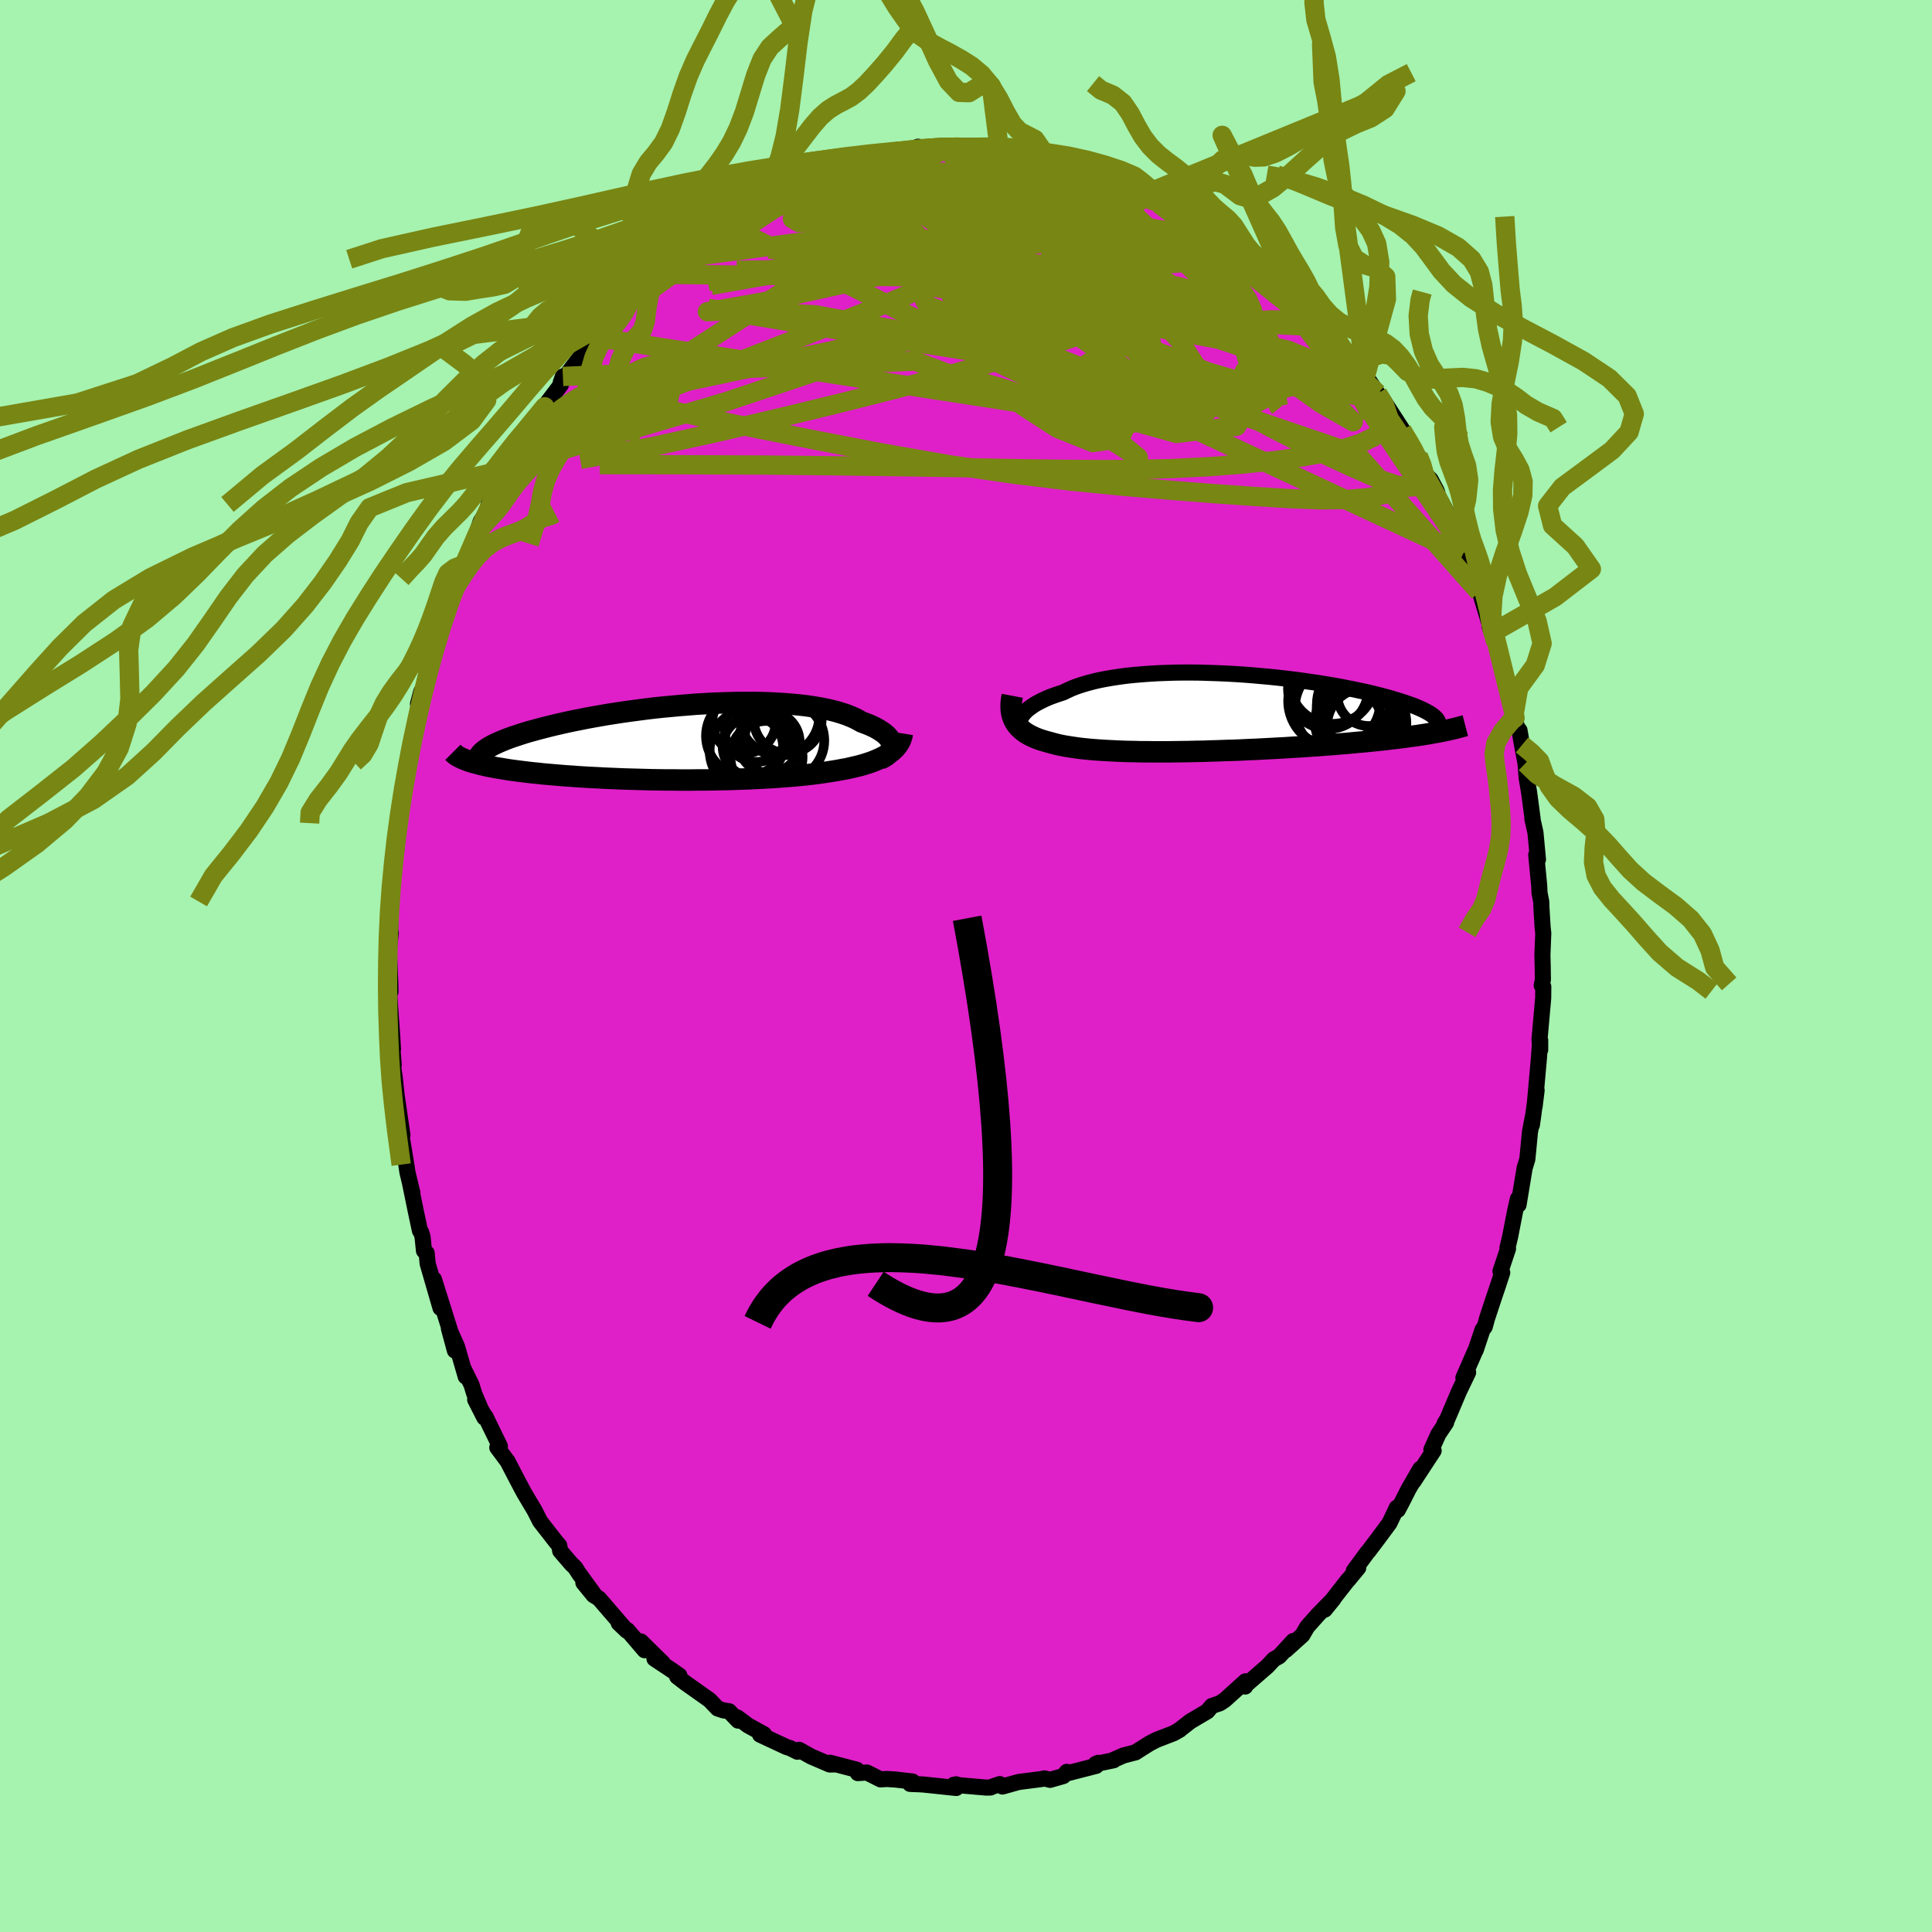 <svg xmlns="http://www.w3.org/2000/svg" width="500" height="500" viewBox="-100 -100 200 200"><defs><clipPath id="c"><path d="m21.75.33-.03-.17-.05-.17-.08-.17-.1-.17-.13-.17-.16-.17-.19-.17-.21-.16-.24-.16-.26-.16-.29-.16-.31-.15-.34-.15-.36-.14-.38-.14-.35-.2-.39-.2-.42-.18-.45-.18-.49-.16-.53-.16-.56-.14-.59-.13-.62-.12-.66-.11-.68-.1-.7-.08-.73-.07-.76-.06-.77-.05-.79-.04-.81-.03-.83-.01H5.81l-.86.02-.86.03-.87.03-.88.05-.87.05-.87.07-.87.07-.86.08-.86.08-.85.09-.84.1-.83.11-.82.11-.8.11-.78.12-.77.12-.75.13-.74.13-.71.13-.69.14-.67.13-.65.14-.63.14-.6.14-.58.14-.55.14-.54.14-.51.14-.48.13-.47.14-.44.14-.42.14-.4.13-.38.14-.35.13-.34.14-.31.13-.29.13-.27.13-.25.13-.23.13-.2.13-.19.13-.16.12-1.68 1.03.24.08.25.08.27.07.29.08.3.08.32.07.33.08.35.07.36.07.38.07.4.06.41.07.43.07.44.06.46.06.48.06.49.06.51.06.53.05.54.06.56.05.58.05.6.05.6.05.63.04.64.05.65.04.67.04.67.03.69.04.71.03.71.03.72.03.73.02.74.02.74.02.75.02.76.01.76.01h.76l.76.01h.77l.76-.01h.76l.76-.01.76-.02.75-.01.74-.02.74-.03.72-.02.72-.04.71-.03.7-.04.69-.04.67-.05.66-.05.64-.05.63-.06.61-.06.6-.07.57-.07.56-.08.54-.08.52-.08.48-.08.48-.09.46-.08.44-.1.43-.1.42-.1.4-.11.39-.12.37-.12.35-.13.34-.14.32-.14.3-.15.28-.15.26-.17"/></clipPath><clipPath id="b"><path d="m-20.26.44.12-.18.14-.19.16-.18.19-.19.22-.18.25-.18.26-.18.3-.18.32-.17.34-.17.37-.17.39-.16.41-.15.44-.15.46-.15.43-.21.46-.21.49-.19.54-.18.57-.17.6-.16.64-.15.67-.13.7-.12.73-.11.75-.1.78-.08.8-.07.83-.06.84-.05.85-.03.87-.03.89-.01h.89l.9.01.9.03.91.03.91.04.9.05.91.06.89.07.89.08.88.08.87.09.86.1.84.1.82.11.81.12.78.11.77.13.75.12.72.13.7.14.67.13.65.14.63.13.6.14.57.14.55.14.52.14.49.14.47.14.44.14.42.13.39.14.37.13.35.13.32.14.3.13.27.13.25.13.23.13.2.12.18.13.16.12.13.12.12.12.09.12.06.11-.48 1.24-.41.08-.43.07-.45.07-.46.07-.48.06-.49.07-.5.07-.52.06-.53.06-.55.07-.56.06-.57.06-.59.06-.6.06-.61.05-.62.06-.65.06-.65.05-.67.06-.68.05-.7.05-.7.05-.72.05-.73.05-.73.04-.75.05-.75.04-.75.04-.76.04-.77.04-.77.03-.77.04-.77.03-.77.02-.77.03-.76.02-.77.03-.75.01-.76.02-.74.01-.74.01-.73.01H-6.5L-7.2 4h-.68l-.67-.02-.66-.01-.64-.02-.62-.03-.61-.03-.59-.03-.58-.04-.55-.04-.54-.05-.51-.05-.5-.06-.48-.07-.46-.07-.44-.07-.41-.08-.4-.09-.38-.1-.36-.1-.34-.09-.34-.1-.32-.1-.3-.11-.29-.12-.28-.13-.26-.13-.24-.14-.23-.15-.21-.16-.19-.17-.18-.17-.16-.19-.15-.19-.12-.21"/></clipPath><filter id="a"><feTurbulence baseFrequency=".05" numOctaves="3" result="noise" type="noise"/><feDisplacementMap in="SourceGraphic" in2="noise" scale="2"/></filter></defs><rect width="100%" height="100%" x="-100" y="-100" fill="#A6F2AF"/><path fill="#DF20C8" stroke="#000" stroke-linejoin="round" stroke-width="1.667" d="m59.7.08.02 1.32-.12.61.16.13-.01 1.18-.38 4.28.07 1.07v-.98l-.13 1.84-.45 5.03.21-1.69-.49 3.59.18-1.26-.38 1.98-.13 1.38-.14 1.44-.28.91-.63 3.81-.1.04.03-.66-.27 1.19-.53 2.72-.28 1.19.06.07-.78 2.33.18.14-.43 1.32-.48 1.42-.66 2-.24.87-.23.3-.7 2.1.07-.2-1.35 3.08.49-.56-.95 1.98-1.21 2.86-.28.46.16-.1-.8 1.19-.72 1.6.23.11-2.09 3.19.71-1.31-1.21 2.09-.71 1.4-.41.77-.1-.24-.76 1.6-1.14 1.54-1.04 1.38-.11.11-1.41 1.92.47-.33-1.04 1.26-.04.02-2.39 3.06.9-1.11-1.58 1.61-1.13 1.27-.51.87-1.71 1.54.76-.93-1.45 1.58-.55.31-.69.74-.42.36L29 74.4l-.1.19.03-.54-2.14 1.93-.51.34-.83.28-.46.55-1.76 1.04-1.09.85-.02.03-.62.35-1.78.69-.7.36-1.35.85-.11.08-1.27.33-1.09.48.09.01-1.88.39.27-.12-.2.31-3.03.78-.01-.16-.37.44-1.37.39-.57-.15-.34.07-2.34.3-1.68.47-.27-.25-.83.28-.12.07-.46.01-3.36-.29.12.14.13-.19.01.38-3.42-.36-.35-.02-1-.04.24-.25-1.73-.2-.93-.06-.65.04-1.41-.71-.94.06-.11-.35-2.77-.72.6.17-.63.01-1.91-.82-1.26-.7-.17.2-.76-.38-.37-.11-2.74-1.28.4-.05-1.64-.9-1.11-.83.08.33-.93-.97-.59-.09-.6-.2-.83-.87-2.53-1.79-.83-.64.23-.11-.83-.58-1.75-1.16.85.43-2.26-2.22.39.91-1.78-2.08-.18-.08-.72-.65.84.8-2.88-3.34-.57-.35-1.05-1.29 1.11 1.2-1.59-2.19-.37-.58-.38-.36-1.17-1.36-.1-.56-.32-.37-1.66-2.13-.55-1.09-1.1-1.85-.38-.71-.4-.76-.93-1.79-1.07-1.44.27-.13-1.5-3.08.14.3-1.2-2.05.95 1.86-1.05-2.48-.28-.92-.81-1.64.21.79-.91-3.13-.83-1.85.62 2.29-.21-1.15-1.96-6.23.68 2.97-1.33-4.59-.1-1.09-.28-.24-.15-1.45-.14-.46-.13-.18-.41-1.92-.62-3.02.25 1.04-.51-2.13-.12-.8-.6-3.64.03-.56.17 1.15-.64-4.39.08.64-.24-2.23-.32-2.16.22.9-.18-2.26.1.6-.08-1.38-.37-5.12.19.56-.02-.94-.11-2.54-.1-.21.26-2.41-.08.22.07-2.5.04-.97.04-.91.24-2.4.29-2.26-.1.74.16-1.31.06-.89-.08-.69.41-2.84.45-2.39-.08.28.21-.78.36-1.81-.15.05.68-3.11.64-3.41-.34 1.28.25.15.52-2.82.66-2.46.49-1.14.05-.2-.17.54 1.19-3.82.3-1.08.76-1.98-.2.7.55-1.75.27-.54 1.52-3.48-.39 1.06.69-2.07.83-1.27.15-.46.47-.81-.64.78 2.08-4-.07.35.2-.58.83-1.41.68-1.42 1.01-1.75 1.09-1.3-.23.22 1.9-2.5.21-.86-.22.62 2.28-2.98-.23.31.17-.18.46-.93.9-.89 1.45-1.71.38-.4 1.76-1.78-.53.71.82-1.27-.19.41 1.13-1.31 1.31-1.18.06.03 1.8-1.58 1.14-.72-.14-.22 1.51-.91.6-.64h.3l1.52-1.34.97-.46.94-.3.62-.62 1.21-.78.83-.45.6-.04 1.05-.87.99-.4.75-.38.38.14 2.24-1.11-.13.24 1.72-.82.93-.4-.1.1 1.13-.24.82.01.66-.21 1.05-.57.06.19 2.59-.53.56-.08.62-.24.95.18.65-.06 1.19-.23 2.42.05-.68.15.86.04 2.4-.12.59.01.62-.04.31.1.97.08.56.15 1.02.27 1.14-.02 1.7.75 1-.12 1.87.47-.63-.07h.26l2.39.82.51.53 1.83.27-1.1-.41 1.01.45 2.22 1.25.22.08.55.37 1.77 1.02.88.21.77.45.33.17.4.14 2.25 1.88 1.66.81-1.66-.8.88.6 1.57.9 1.59 1.16.17.52-.06-.05 1.97 1.73.15.17.85.44 1.17 1.17-.4-.17 1.75 1.73.83.83.7.8-.16-.19 1.7 2.39 1.21 1.52.02-.15 1.16 1.47.05.03.21.35.98 1.46.55.65 2.14 3.3-.17-.16-.28-.38 1.49 2.32.47.74.55 1.09.26.87.48.48.63 1.19.16.55 1.39 2.58.05.29.81 2.06.13.28.01.08.16.71 1.26 2.84.42 1.08-.23-1.03 1.58 5.25-.26-.63.65 1.6.65 2.11-.23-.52.39 1.34.59 1.64.58 3.25-.09-.42.27 1.36.28.36.26 1.51.25 1.33.11.56.12 1.53.26 1.53.35 2.65-.02.04.32 1.43.26 2.78-.18-.47.31 3.2.03.72.18.93.02.64.12 1.99.07.63-.09 2.23.03 1.24.02 1.32" filter="url(#a)"/><path fill="#fff" d="m-20.26.44.12-.18.14-.19.16-.18.19-.19.22-.18.25-.18.26-.18.3-.18.32-.17.34-.17.37-.17.39-.16.41-.15.44-.15.46-.15.43-.21.46-.21.49-.19.54-.18.57-.17.6-.16.64-.15.67-.13.7-.12.73-.11.75-.1.78-.08.8-.07.83-.06.84-.05.85-.03.87-.03.89-.01h.89l.9.01.9.03.91.03.91.04.9.05.91.06.89.07.89.08.88.08.87.09.86.1.84.1.82.11.81.12.78.11.77.13.75.12.72.13.7.14.67.13.65.14.63.13.6.14.57.14.55.14.52.14.49.14.47.14.44.14.42.13.39.14.37.13.35.13.32.14.3.13.27.13.25.13.23.13.2.12.18.13.16.12.13.12.12.12.09.12.06.11-.48 1.24-.41.08-.43.07-.45.07-.46.07-.48.06-.49.07-.5.07-.52.06-.53.06-.55.07-.56.06-.57.06-.59.06-.6.06-.61.05-.62.06-.65.06-.65.05-.67.06-.68.05-.7.05-.7.05-.72.05-.73.05-.73.04-.75.05-.75.04-.75.04-.76.04-.77.04-.77.03-.77.04-.77.03-.77.02-.77.03-.76.02-.77.03-.75.01-.76.02-.74.01-.74.01-.73.01H-6.5L-7.2 4h-.68l-.67-.02-.66-.01-.64-.02-.62-.03-.61-.03-.59-.03-.58-.04-.55-.04-.54-.05-.51-.05-.5-.06-.48-.07-.46-.07-.44-.07-.41-.08-.4-.09-.38-.1-.36-.1-.34-.09-.34-.1-.32-.1-.3-.11-.29-.12-.28-.13-.26-.13-.24-.14-.23-.15-.21-.16-.19-.17-.18-.17-.16-.19-.15-.19-.12-.21" filter="url(#a)" transform="translate(25.95 -26.18)"/><path fill="#fff" d="m21.75.33-.03-.17-.05-.17-.08-.17-.1-.17-.13-.17-.16-.17-.19-.17-.21-.16-.24-.16-.26-.16-.29-.16-.31-.15-.34-.15-.36-.14-.38-.14-.35-.2-.39-.2-.42-.18-.45-.18-.49-.16-.53-.16-.56-.14-.59-.13-.62-.12-.66-.11-.68-.1-.7-.08-.73-.07-.76-.06-.77-.05-.79-.04-.81-.03-.83-.01H5.81l-.86.02-.86.03-.87.03-.88.05-.87.05-.87.07-.87.07-.86.08-.86.08-.85.09-.84.1-.83.11-.82.11-.8.11-.78.12-.77.12-.75.13-.74.13-.71.13-.69.14-.67.13-.65.14-.63.14-.6.14-.58.14-.55.14-.54.14-.51.14-.48.13-.47.14-.44.14-.42.14-.4.13-.38.14-.35.13-.34.14-.31.13-.29.13-.27.13-.25.13-.23.13-.2.13-.19.13-.16.12-1.68 1.03.24.08.25.08.27.07.29.08.3.08.32.07.33.08.35.07.36.07.38.07.4.06.41.07.43.07.44.06.46.06.48.06.49.06.51.06.53.05.54.06.56.05.58.05.6.05.6.05.63.04.64.05.65.04.67.04.67.03.69.04.71.03.71.03.72.03.73.02.74.02.74.02.75.02.76.01.76.01h.76l.76.01h.77l.76-.01h.76l.76-.01.76-.02.75-.01.74-.02.74-.03.72-.02.72-.04.71-.03.7-.04.69-.04.67-.05.66-.05.64-.05.63-.06.61-.06.6-.07.57-.07.56-.08.54-.08.52-.08.48-.08.48-.09.46-.08.44-.1.43-.1.42-.1.4-.11.39-.12.37-.12.35-.13.34-.14.32-.14.3-.15.28-.15.26-.17" filter="url(#a)" transform="translate(-29.42 -23.18)"/><g fill="none" stroke="#000" transform="translate(25.95 -26.18)"><path stroke-linejoin="round" stroke-width="1.667" d="m-20.03 2.07-.13-.13-.11-.14-.08-.15-.06-.16-.04-.16-.01-.17.01-.18.04-.18.06-.18.09-.18.12-.18.14-.19.16-.18.19-.19.22-.18.25-.18.26-.18.3-.18.32-.17.34-.17.37-.17.39-.16.41-.15.44-.15.46-.15.43-.21.46-.21.49-.19.54-.18.57-.17.6-.16.64-.15.67-.13.7-.12.73-.11.75-.1.78-.08.8-.07.83-.06.84-.05.85-.03.87-.03.89-.01h.89l.9.01.9.03.91.03.91.04.9.05.91.06.89.07.89.08.88.08.87.09.86.1.84.1.82.11.81.12.78.11.77.13.75.12.72.13.7.14.67.13.65.14.63.13.6.14.57.14.55.14.52.14.49.14.47.14.44.14.42.13.39.14.37.13.35.13.32.14.3.13.27.13.25.13.23.13.2.12.18.13.16.12.13.12.12.12.09.12.06.11.05.12.03.11.01.11-.02.11-.03.11-.05.1-.07.11-.09.1-.11.1-.12.09" filter="url(#a)"/><path stroke-linejoin="round" stroke-width="2.222" d="m-21.16-1.79-.06.32-.04.31-.02.3v.29l.02.27.04.26.05.25.08.23.09.23.11.21.12.21.15.19.16.19.18.17.19.17.21.16.23.15.24.14.26.13.28.13.29.12.3.11.32.1.34.1.34.09.36.1.38.1.4.09.41.08.44.07.46.07.48.07.5.06.51.05.54.05.55.04.58.04.59.03.61.03.62.03.64.02.66.01.67.02h.68l.7.01h1.42l.73-.01.74-.01.74-.01.76-.02.75-.01.77-.03.76-.02.77-.03.77-.02.77-.03.77-.04.77-.03.77-.04.76-.04.75-.04.75-.04.75-.05.73-.04.73-.05.72-.05.7-.05.7-.05.68-.05.67-.06.65-.05.65-.06.62-.06.61-.05.6-.06.59-.06.57-.06.56-.06.55-.07.53-.06.52-.06.5-.07.49-.07.48-.06.46-.07.45-.07.43-.07.41-.08.4-.07.39-.07.37-.08.36-.07.34-.08.32-.07.31-.08.3-.08.28-.08.27-.07" filter="url(#a)"/><circle cx="13.63" cy=".942" r="3.472" clip-path="url(#b)" filter="url(#a)"/><circle cx="15.335" cy="1.042" r="4.304" clip-path="url(#b)" filter="url(#a)"/><circle cx="15.335" cy="1.327" r="3.91" clip-path="url(#b)" filter="url(#a)"/><circle cx="11.54" cy="-2.518" r="4.158" clip-path="url(#b)" filter="url(#a)"/><circle cx="12.985" cy="-.508" r="4.89" clip-path="url(#b)" filter="url(#a)"/><circle cx="12.18" cy="-1.253" r="4.778" clip-path="url(#b)" filter="url(#a)"/><circle cx="14.745" cy="-.933" r="4.37" clip-path="url(#b)" filter="url(#a)"/><circle cx="11.97" cy="-3.298" r="4.416" clip-path="url(#b)" filter="url(#a)"/><circle cx="14.24" cy="-.458" r="3.888" clip-path="url(#b)" filter="url(#a)"/><circle cx="15.73" cy="-1.908" r="3.244" clip-path="url(#b)" filter="url(#a)"/></g><g fill="none" stroke="#000" transform="translate(-29.42 -23.18)"><path stroke-linejoin="round" stroke-width="2.222" d="m20.51 1.76.24-.11.22-.12.19-.13.16-.13.14-.15.11-.15.09-.15.05-.16.03-.17.01-.16-.03-.17-.05-.17-.08-.17-.1-.17-.13-.17-.16-.17-.19-.17-.21-.16-.24-.16-.26-.16-.29-.16-.31-.15-.34-.15-.36-.14-.38-.14-.35-.2-.39-.2-.42-.18-.45-.18-.49-.16-.53-.16-.56-.14-.59-.13-.62-.12-.66-.11-.68-.1-.7-.08-.73-.07-.76-.06-.77-.05-.79-.04-.81-.03-.83-.01H5.81l-.86.02-.86.03-.87.03-.88.05-.87.05-.87.07-.87.07-.86.08-.86.08-.85.09-.84.1-.83.11-.82.11-.8.11-.78.12-.77.12-.75.13-.74.13-.71.13-.69.14-.67.13-.65.14-.63.14-.6.14-.58.14-.55.14-.54.14-.51.14-.48.13-.47.14-.44.14-.42.14-.4.13-.38.14-.35.13-.34.14-.31.13-.29.13-.27.13-.25.13-.23.13-.2.13-.19.13-.16.12-.14.12-.13.13-.1.12-.08.12-.07.11-.04.12-.03.11-.01.12.01.11.02.11" filter="url(#a)"/><path stroke-linejoin="round" stroke-width="2.222" d="m22.83-.9-.04.25-.08.25-.09.24-.12.23-.14.21-.16.21-.18.2-.2.19-.23.18-.24.17-.26.17-.28.15-.3.15-.32.14-.34.14-.35.13-.37.12-.39.12-.4.11-.42.1-.43.1-.44.1-.46.08-.48.09-.48.08-.52.08-.54.08-.56.08-.57.07-.6.07-.61.06-.63.06-.64.05-.66.05-.67.05-.69.04-.7.04-.71.03-.72.04-.72.02-.74.03-.74.02-.75.01-.76.02-.76.01h-.76l-.76.01H.05l-.76-.01h-.76l-.76-.01-.76-.01-.75-.02-.74-.02-.74-.02-.73-.02-.72-.03-.71-.03-.71-.03-.69-.04-.67-.03-.67-.04-.65-.04-.64-.05-.63-.04-.6-.05-.6-.05-.58-.05-.56-.05-.54-.06-.53-.05-.51-.06-.49-.06-.48-.06-.46-.06-.44-.06-.43-.07-.41-.07-.4-.06-.38-.07-.36-.07-.35-.07-.33-.08-.32-.07-.3-.08-.29-.08-.27-.07-.25-.08-.24-.08-.22-.09-.2-.08-.19-.08-.18-.09-.16-.08-.15-.09-.13-.09-.12-.09-.1-.09-.09-.09" filter="url(#a)"/><circle cx="6.687" cy="-.641" r="4.182" clip-path="url(#c)" filter="url(#a)"/><circle cx="7.262" cy=".874" r="4.38" clip-path="url(#c)" filter="url(#a)"/><circle cx="6.442" cy="-2.091" r="3.282" clip-path="url(#c)" filter="url(#a)"/><circle cx="8.767" cy="1.544" r="3.736" clip-path="url(#c)" filter="url(#a)"/><circle cx="10.617" cy="-.161" r="4.132" clip-path="url(#c)" filter="url(#a)"/><circle cx="9.022" cy=".014" r="3.18" clip-path="url(#c)" filter="url(#a)"/><circle cx="7.722" cy="-1.246" r="3.302" clip-path="url(#c)" filter="url(#a)"/><circle cx="7.357" cy=".469" r="3.128" clip-path="url(#c)" filter="url(#a)"/><circle cx="10.102" cy="-2.736" r="4.142" clip-path="url(#c)" filter="url(#a)"/><circle cx="10.967" cy="-2.336" r="3.514" clip-path="url(#c)" filter="url(#a)"/></g><g fill="none" stroke="#788613" stroke-linejoin="round" stroke-width="2"><path d="m32.54-70.95.82.58.71.66.67.7.64.7.58.67.48.59.35.5.2.39.03.21h-.18l-.43-.24-.67-.49-.94-.72-1.19-.93-1.45-1.14-1.74-1.4-2.12-1.72-2.59-2.14-3.08-2.58m-42.91-2.33.95-.66.85-.44.77-.33.73-.26.65-.22.49-.14.3-.04.05.09-.19.24-.45.4-.7.54-.98.7-1.28.87-1.61 1.07-1.99 1.3-2.42 1.55-2.87 1.79-3.25 1.97" filter="url(#a)"/><path d="m23.29-78.18.42.25.67.52.62.54.32.4v.25l-.23.18-.45.13-.71.07-1.01-.02-1.38-.14-1.75-.26-2.15-.41-2.57-.54-3.03-.68-3.52-.81-4.04-.92-4.52-1.07-4.99-1.23m-25.35 8.76.87-.59.89-.6 1.07-.65 1.22-.69 1.36-.71 1.46-.73 1.54-.74 1.56-.71 1.55-.7 1.5-.66 1.44-.63 1.35-.59 1.25-.55 1.14-.5 1.01-.45.87-.4.71-.33.5-.26.21-.17-.1-.07-.34.05" filter="url(#a)"/><path d="m14.63-82.4.58.38.26.24-.08.29-.32.42-.59.54-.95.61-1.38.65-1.87.68-2.4.7-2.97.73-3.56.8-4.18.9-4.83 1.01-5.55 1.1-6.35 1.17-7.17 1.32m50.02-7.32.35.28.47.62.26.73-.18.67-.59.63-.94.66-1.25.73-1.58.8-1.99.86-2.42.93-2.89.97-3.35 1.02-3.8 1.06-4.28 1.09-4.75 1.14-5.26 1.19-5.81 1.28-6.39 1.36-7 1.48-7.62 1.6m15.45-20.56.99-.68.95-.47.95-.39.98-.38.99-.37.93-.35.85-.32.74-.26.61-.19.49-.14.37-.08.24-.03.09.03-.08.1-.26.16-.5.26-.75.35-1.02.45-1.31.57-1.61.68-1.94.8-2.34.99" filter="url(#a)"/><path d="m-32.18-71.58 1.48-1.22 1.13-.86 1.05-.75 1.08-.72 1.14-.73 1.19-.74 1.21-.73 1.21-.71 1.17-.67 1.11-.63 1-.57.88-.5.74-.41.56-.31.34-.2.12-.09-.13.03-.37.14-.63.28-.97.48m46.8 5.31-.81-.3.08.29.21.49-.04.52-.43.44-.84.37-1.22.29-1.62.21-2.04.15-2.49.1-2.96.05-3.46-.01-3.98-.06-4.55-.14-5.16-.2-5.76-.28-6.37-.38-6.92-.58" filter="url(#a)"/><path d="m46.81-52.8.37.89.18.64.04.52-.11.47-.28.4-.51.26-.77.05-1.08-.2-1.38-.45-1.68-.69-1.98-.88-2.27-1.06-2.58-1.26-2.91-1.47-3.28-1.74-3.66-2.03-4.08-2.35-4.51-2.71-4.91-3.05-5.3-3.39-5.69-3.71-6.13-4.06" filter="url(#a)"/><path d="m24.02-77.87 1.59 1.31.51.6-.09.34-.35.34-.55.41-.84.43-1.24.42-1.68.37-2.13.33-2.6.28-3.1.25-3.61.21-4.14.18-4.67.15-5.23.1-5.83.04h-6.49l-7.3.09m.19-5.73.78-.63.92-.57.94-.51.92-.48.93-.45.9-.42.88-.39.84-.35.75-.3.64-.25.5-.18.32-.1.14-.01-.04.08-.22.18-.4.26-.6.35-.82.45-1.06.57-1.35.71-1.7.85-2.09 1.03-2.42 1.18" filter="url(#a)"/><path d="m-19.23-80.51.99-.33 1.22-.25 1.53-.23 1.78-.24 1.94-.21 2.03-.18 2.1-.12 2.14-.07 2.17-.02 2.2-.01 2.2-.03 2.18-.05 2.15-.08 2.09-.08 2.03-.03 1.93.05 1.71.08m31.97 26.83.2.36.54.89.47.83.28.59.1.32-.07.07-.25-.16-.44-.43-.68-.73-.96-1.14-1.3-1.61-1.65-2.13-1.99-2.64-2.37-3.12-2.83-3.69m-57.1-10.3 1.23-.54 1.49-.26 1.85-.1 2.23.02 2.56.13 2.88.23 3.16.31 3.4.38 3.6.44 3.74.5 3.83.58 3.91.64 3.98.71 4.04.77 4.08.8 3.96.69" filter="url(#a)"/><path d="m15.14-81.87.78.13-.03.21-.29.43-.6.59-1.07.68-1.61.73-2.22.77-2.89.81-3.62.89-4.39.99-5.17 1.14-5.96 1.3-6.8 1.39-7.66 1.35m54.32-4.72-.79-.26.11.38.27.67.07.74-.26.75-.59.76-.91.78-1.22.81-1.55.84-1.88.88-2.21.94-2.56.99-2.93 1.04-3.32 1.11-3.74 1.17-4.16 1.24-4.62 1.31-5.11 1.35-5.61 1.42-6.11 1.48-6.57 1.54-6.95 1.52-7.23 1.27m27.59-30.79h.34l.8-.1.97-.15 1.05-.19 1.13-.22 1.17-.21 1.18-.19 1.12-.16 1.03-.12.89-.09.74-.05.57-.04.35-.01.11-.01-.17.01-.47.02-.76.02-1.04.04-1.3.08M-29.38-74.1l1.21-.77 1.06-.66 1.17-.68 1.3-.72 1.39-.74 1.41-.72 1.4-.7 1.35-.67 1.28-.63 1.19-.58 1.06-.51.93-.43.77-.36.61-.29.44-.22.24-.16.03-.1-.18-.01" filter="url(#a)"/><path d="m12.61-83.15-.23.04.37.29.49.44.32.49.03.51-.24.57-.46.67-.69.76-.92.86-1.21.94-1.51 1.03-1.85 1.1-2.2 1.17-2.54 1.25-2.89 1.33-3.28 1.44-3.68 1.53-4.12 1.65-4.56 1.78-4.99 1.94-5.44 2.11-5.95 2.33-6.51 2.6m10.21-17.56.43-.42.97-.6 1.2-.64 1.38-.66 1.54-.68 1.64-.68 1.72-.68 1.75-.66 1.75-.64 1.72-.62 1.69-.6 1.64-.58 1.61-.54 1.57-.51 1.5-.46 1.4-.42 1.24-.38 1.02-.32.76-.28.58-.23.38-.23m-21.17 6.34 1.09-.63 1.08-.5 1.15-.48 1.25-.5 1.3-.49 1.33-.48 1.33-.45 1.28-.44 1.2-.42 1.06-.38.88-.31.67-.24.44-.16.18-.08h-.1l-.36.08-.58.19" filter="url(#a)"/><path d="m10.74-83.62 1.04.28.51.19.57.24.61.28.51.26.33.24.13.23-.05.22-.22.24-.43.24-.67.21-.93.18-1.24.14-1.54.07-1.86.03-2.19-.01-2.52-.06-2.92-.11-3.38-.16-3.88-.18-4.39-.16m44.17 10.13.36.28.56.45.53.51.48.52.37.46.23.35.02.21-.22.03-.48-.16-.77-.42-1.13-.72-1.54-1.09-1.99-1.47-2.42-1.84-2.91-2.22-3.51-2.67" filter="url(#a)"/><path d="m5.88-84.5 1.01.21 1.08.22.96.23.72.2.4.17.11.17-.16.17-.42.2-.7.18-1.05.17-1.41.15-1.77.12-2.14.11-2.53.09-2.98.06-3.52.06-4.07.01m-8.64 1.47.97-.35 1.13-.34 1.36-.38 1.54-.41 1.61-.43 1.62-.42 1.58-.37 1.48-.31 1.37-.26 1.22-.22 1.03-.21.83-.2.57-.19.1-.13m30.75 9.55-.66-.24.5.43.95.72.98.78.89.75.77.67.67.59.57.5.43.38.27.26.09.11-.12-.07-.37-.27-.68-.55-1.04-.83-1.34-1.08-1.33-1.19m-55.78-1.43.65-.37.96-.63.95-.59.88-.53.78-.47.68-.39.56-.3.42-.2.29-.09.12.03-.07.18-.27.34-.52.5-.79.69-1.08.88-1.38 1.07-1.65 1.25-1.88 1.4-2.11 1.52-2.46 1.74" filter="url(#a)"/><path d="m-25.45-76.99.95-.43 1-.5 1.08-.58 1.11-.59 1.12-.57 1.09-.54 1.06-.5.99-.45.92-.41.83-.36.71-.3.54-.23.31-.15.04-.02-.29.12-.63.27-.97.38-1.22.43m13.45-3.27 1.42-.07 1.43.14 1.44.25 1.58.32 1.71.37 1.76.41 1.76.46 1.75.5 1.75.53 1.76.55 1.77.55 1.77.56 1.71.54 1.55.48 1.24.34.84.17.61.1M46.81-52.8l.29.9-.06.68-.37.61-.67.6-1.02.6-1.41.53-1.84.38-2.28.21-2.73.03-3.16-.12-3.6-.22-4.04-.28-4.51-.35-5.01-.42-5.52-.54-6.02-.73-6.52-.96-7.04-1.23-7.58-1.46-8.16-1.62-8.61-1.86" filter="url(#a)"/><path d="m42.61-59.27.71 1.19.4 1.19-.14.85-.54.68-.89.62-1.23.59-1.61.53-2.01.47-2.41.43-2.81.39-3.21.35-3.63.29-4.06.2-4.54.1-5.03-.01-5.51-.07-6.01-.11-6.51-.1-7.03-.1-7.57-.08-8.15-.03-8.74-.01m49.89-31.32.77.23 1.05.39.81.32.5.21.24.16.04.15-.15.15-.41.11-.76.03-1.15-.07-1.62-.2-2.13-.34-2.72-.47-3.28-.57-3.79-.7m37.9 17.48 1.29 1.85.65 1.11.19.69-.15.47-.43.39-.65.4-.88.4-1.13.39-1.43.31-1.77.2-2.14.06-2.52-.07-2.91-.19-3.29-.3-3.69-.43-4.08-.54-4.47-.64-4.89-.73-5.33-.81-5.81-.91-6.32-1.02-6.84-1.16-7.38-1.21" filter="url(#a)"/><path d="m4.35-84.73 4.56 8.29-16.09 4.61-13.87 3.09-5.72 1.01 2.49-.13 8.7.45 11.77 2.19 11.24 3.59 8 3.34L19.42-57l.93-1.61-.64-4.07-1.53-5.31-2.75-5.28-4.4-4.18-5.69-2.31-5.64-.2-3.7 1.02-1.5.24-14.78-.94" filter="url(#a)"/><path d="M6.9-84.23 18.5-62l-7.08 2.04 2.41 2.59 7.95 2.24 6.24-.75 1.95-3.57-1.16-4.52-2.23-3.69-2.23-2.05-2.56-.68-3.83-.04H12.5l-6.26-.06-5.29.15-2.64.65.58 1.14 3.04 1.3 3.82.96 2.8.19.04-.94-3.93-1.94-6.34-1.29.95 2.38 38.17 1.74" filter="url(#a)"/><path d="M51.44-42.62 11.82-61.07 7.09-58.9l9.61 2.78 8.12-1.18 3.28-2.87.74-1.43v.97l-1.32 2.07-4.09 1.23-6.41-.53-5.29-1.74-.15-2.12 4.64-3 2.63-5.89-5.42-8.71-3.69-4.18" filter="url(#a)"/><path d="m19.1-80.31-9.58 9.17-11.94 3.63-.63.25 3.78.21 3.75 1.32 2.48 1.78.55.98-1.87-.49L1.89-65l-3.85-1.37-1.5.04 2.75 2 7.16 3.38 9.38 3.22 7.65 1.09 2.31-2.41-3.66-5.67-6-6.64-3.1-4.41-2.24-1.52-23.24-5.85" filter="url(#a)"/><path d="m-11.32-83.38 7.28 14.97 21.3 8.58 12.39 1.75 3.48-1.8-2.27-3.54-5.4-4.38-6.7-4.32-7.03-3.41-7.08-1.97-7.05-.56-6.55.35-5.24.57-3.11.18-.67-.39 1.46-.79 3.08-.88 4.2-.82 4.1-.48.46 1.16-10.1 6.68-32.65 21.05" filter="url(#a)"/><path d="m5.88-84.5 11.38 6.58 4.81 4.52 5.89 5.62 4.68 4.83 1.56 2.89-2.58.48-6.58-1.92-8.86-3.55-8.16-3.85-4.71-3-.21-1.75 3.07-.89 3.78-.66 2.22-.49-.23.55-3.48 3.02-10.48 6.06-22.84 7.65-22.49 6.63" filter="url(#a)"/><path d="m28.72-74.48 10.97 14.2 1.25.89-.92-1.03-2.35-1.54-4.32-1.78-6.7-1.58-8.63-1.28-8.82-1.2-6.56-1.3-2.57-1.16 1.4-.34 3.84 1.26 4.81 3.12 6.3 4.31 10.26 4.29 13.85 4.69L53.12-38.7" filter="url(#a)"/><path d="m16.88-81.56-3.07 2.26-5.72 2.85 1.35 5.15 3.98 5.41 2.85 4.8.83 3.97-1.15 2.52-2.82.41-3.65-1.46-3.34-2.16-2.4-1.66-1.5-.76-.49-.16 1.69.47L9-58.11l7.26 2.44-5.82-1.87-48.81-7.54" filter="url(#a)"/><path d="m-30.38-73.16 24.6-3.28 2.44 2.51L-.7-68l5.37 5.32 6.08 2.36 4.26-1.01.89-3.4-2.15-4.23-3.31-3.68-2.49-2.42-.78-1 .64.33 1.24 1.76 1.01 3.24-.37 4-3.54 2.7-7.85-1.19-10.46-5.3-9.57-4.68-5.54-.45" filter="url(#a)"/><path d="m-41.73-61.03 36.45-1.59 20.31 7.67 2.81 2.31-4.14-2.65-5.38-5.33-4.7-5.95-2.78-5.16-.19-3.75 1.56-2.34 1.11-1.21-1.11-.37-2.97.19-2 .51 2.67.94 8.85 1.95 11 2.11-4.62-8.17" filter="url(#a)"/><path d="m-12.35-83.24 7.95 3.48 2.62 3.54 1.64 1.32-1.38.32-1.85-.07.58-.5 3.55-.66 5.63.17 7.01 2.18 8.08 4.53 8.38 5.81 6.92 4.91 3.31 1.88-2.13-2.13-9.62-5.69-21.16-7.07-39.42-.39" filter="url(#a)"/><path d="m-2.17-84.92 1.43 1.96.81 2.02.85.49.91-.45.86-.58.77-.31.7.02.67.32.69.58.75.84.84 1.06.9 1.14.95 1.03.89.86.65.82.27 1.01-.03 1.1-12.83-8.91-.95-.03-.81-.18-.8-.17-.86-.11-.92-.06-.95-.04-.93-.04-.88-.05-.83-.02h-.78l-.75.06-.74.13-.76.24-.79.35-.84.46-.89.46-.93.31-.93.05-.9-.1-.9.15m-2.48 1.36.56-1.02.67-.78.64-1.19.59-1.63.53-2.12.47-2.75.43-3.36.43-3.6.5-3.3.61-2.4.73-1.27.79-.63.73-1.2.54-2.96.25-5.09" filter="url(#a)"/><path d="m-4.61-97.36-.92.32-.9 1.08-.99 1.34-1.02 1.25-.96 1.09-.88.95-.82.77-.79.59-.79.43-.79.41-.81.52-.81.71-.81.93-.81 1.05-.81 1.06-.81.95-.83.77-.84.59-.85.51-.81.6-.75.88-.67 1.19-.65 1.23-.75.69-5.9 4.29-1.67.11-1.14.23-.99.27-.87.27-.76.25-.7.28-.71.37-.79.48-.89.55-.96.59-.96.55-.91.5-.85.43-.77.46-.71.6-.65.8-.68.9-.99.84-1.96 1.1 16.16-8-.14.98-.47 1.14-.25 1.43-.16 1.29-.29.9-.49.6-.63.58-.64.79-.53 1.11-.36 1.37-.18 1.49-.05 1.46-.03 1.35-.11 1.25-.14 1.24.03 1.27.44 1.42" filter="url(#a)"/><path d="m-56.03-70.93 2.59 1.03 1.63.05 1.44-.24 1.38-.21 1.23-.27.94-.57.6-.99.36-1.33.34-1.45.52-1.31.82-.94 1.14-.4 1.41.21 1.58.87 1.69 1.4 1.71 1.68 1.6 1.45 1.36.69 1-.11.51-.21" filter="url(#a)"/><path d="m-45.22-43.72.83-2.65.32-1.41.21-1.23.34-1.24.52-1.19.65-1.13.68-1.07.66-1.04.59-1.07.48-1.14.37-1.21.27-1.28.22-1.28.24-1.23.33-1.13.47-1.04.64-.96.73-.92.72-.91.6-.87.4-.76.24-.52.03-.12.54-2.28.53-1.87.81-1.1.91-.82.85-.82.76-.94.69-1.01.69-1.02.72-.99.78-.96.8-.98.8-1.03.78-1.11.75-1.24.69-1.43.64-1.68.58-1.89.59-1.93.66-1.67.81-1.23.96-.88 1-.87.52-.57-4.61-8.91-.24 1.96-.58 1.83-.81 1.34-.84 1.33-.79 1.49-.77 1.56-.78 1.53-.78 1.54-.72 1.66-.65 1.83-.6 1.89-.62 1.73-.69 1.41-.79 1.09-.81.97-.72 1.2-.52 1.71-.31 2.23-.22 2.39-.37 1.89-.78.66-1.26-.83-.93-.9 3.23 5.87m92.7 47.98 1.22 1.18 1.83 1.15 1.94 1.07 1.45 1.12.73 1.28.11 1.44-.17 1.52-.07 1.49.27 1.38.66 1.27.97 1.21 1.13 1.22 1.2 1.32 1.24 1.43 1.39 1.53L73.61.16l2.22 1.4 1.34 1.04" filter="url(#a)"/><path d="m-58.45-40.11.83-.92.76-.79.67-.76.62-.89.7-.98.81-.93.86-.85.82-.81.71-.78.61-.77.55-.76.58-.74.62-.75.66-.78.65-.85.68-.89.76-.96.9-1.07 1-1.22 1.05-1.28-3.81 6.46 1.2.11 1.17-.46.95-.94.73-1.17.75-1.04.87-.72.96-.53.91-.5.81-.55.8-.43.9-.11 1.06.28 1.16.5 1.14.33 1.02-.14.9-.53.96.08 1.3-5.38-.66.67-.62-.09-.67-.15-.74.02-.82.24-.87.41-.88.48-.86.46-.83.37-.83.3-.81.29-.82.33-.83.42-.85.52-.87.61-.88.7-.87.82-.81 1.01-.7 1.26-.58 1.41-.65 1.12h-1.14" filter="url(#a)"/><path d="m-50.54-45.01.02.09.5-.67.64-.69.6-.64.55-.66.52-.74.56-.81.62-.82.7-.82.76-.82.84-.81.91-.77.98-.68 1.06-.53 1.1-.38 1.12-.26 1.07-.21.99-.2.9-.18.82-.01.77.27.89.38m-18.44 13.44-.86.34-.71.54-.42.91-.39 1.17-.43 1.28-.45 1.27-.46 1.21-.48 1.15-.52 1.14-.57 1.14-.61 1.14-.65 1.12-.71 1.13-.79 1.14-.87 1.15-.91 1.15-.86 1.12-.77 1.1-.69 1.12-.75 1.21-.97 1.34-1.13 1.44-.83 1.34-.06 1.09m125.51-8.09.98.81.84.86.44 1.22.54 1.34.92 1.29 1.25 1.21 1.39 1.17 1.35 1.21 1.22 1.27 1.13 1.29 1.16 1.29 1.36 1.24 1.6 1.21 1.71 1.25 1.57 1.37 1.22 1.54.79 1.71.48 1.76L79 1.85" filter="url(#a)"/><path d="m-52.68-39.94-.67 1.69-.62 1.62-.57 1.37-.56 1.06-.62.91-.72.93-.79 1.01-.8 1.04-.78 1-.72 1-.68 1.11-.61 1.32-.5 1.48-.47 1.4-.66 1.11-.88.81m9.89-16.88.53-1.13.42-.69.52-.8.64-.93.74-.92.81-.81.87-.64.91-.47.9-.35.84-.3.76-.36.75-.49.86-.52.91-.27.43-.22M51.87-3.49l.8-1.38.72-1.05.43-1.03.28-1.15.32-1.26.37-1.33.34-1.36.22-1.35.05-1.32-.06-1.32-.12-1.3-.12-1.27-.15-1.19-.17-1.1-.11-1.07.19-1.12.7-1.23.91-1.08.37-.29-7.38-30.1.12 1.37.14 1.16.28 1.06.4 1.08.44 1.18.39 1.27.32 1.29.27 1.23.26 1.09.3 1 .36.98.38 1.08.36 1.23.28 1.42.23 1.56.23 1.63.27 1.44.37 1.21" filter="url(#a)"/><path d="m55.77-77.58.17 2.8.22 2.74.17 2.04.21 1.66.12 1.7-.09 1.92-.33 2.15-.46 2.23-.38 2.14-.1 1.88.25 1.55.54 1.26.68 1.09.58 1.08.32 1.19-.03 1.43-.4 1.73-.67 2.02-.81 2.24-.74 2.28-.47 2.16-.12 1.92.14 1.57.29 1.29m-3.59-9.9-.32-.73-.51-1.1-.58-1.17-.59-1.15-.55-1.07-.53-.98-.52-.91-.52-.87-.53-.88-.55-.89-.56-.91-.59-.92-.63-.95-.66-.96-.71-.94-.71-.89-.69-.79-.65-.69-.64-.62-.65-.67-.72-.81-.82-1.02-.85-1.1-.43-.5 14.38 21.24.12-2.22.57-2.4.21-2.02-.22-1.47-.41-1.15-.36-1.13-.22-1.27-.16-1.38-.24-1.33-.42-1.16-.6-.98-.71-.94-.72-1.1-.63-1.43-.43-1.76-.11-1.88.2-1.65.22-.81" filter="url(#a)"/><path d="m44.85-55.86-.61.88-.45-.68-.64-1.19-.77-1.08-.84-.71-.88-.37-.9-.15-.93-.11-.93-.23-.91-.43-.87-.6-.85-.63-.87-.46-.98-.21-1.11-.06-1.01-.13-.25-.28m11.56 3.03-.83-.8-.7-.26-.71-.21-.72-.42-.69-.75-.66-.99-.67-1.05-.7-.95-.77-.78-.84-.58-.91-.41-.94-.26-.96-.14-.97-.02-.99.07-1.01.13-.94.08-.78-.12-.66-.4-1.14-.35m15.4 6.4-.15-.68.29-2.12.66-3.16.52-3.22.09-2.62-.32-1.9-.61-1.34-.76-1.05-.8-.97-.76-1-.67-1.13-.54-1.39-.37-1.8-.22-2.17-.18-2.2-.27-1.84-.36-1.83-.16-3.95 4.56 34.34 1.09-4.05 1.06-3.87-.07-2.32-.98-.88-1.23-.37-1.03-.66-.67-1.31-.34-1.89-.15-2.18-.14-2.19-.22-2.04-.29-1.97-.28-2.1-.21-2.35-.23-2.47-.37-2.33-.55-2.03-.54-1.84-.2-1.8.13-1.6-.61-1.46" filter="url(#a)"/><path d="m61.35-55.77-.58-.92-1.53-.66-1.26-.73-.98-.75-.93-.63-1.01-.52-1.09-.46-1.19-.35-1.35-.14-1.53.07-1.59.1-1.45-.17-1.16-.61-.88-.91-.78-.75-.96-.17-1.17.37-1.11.39-.61.18-1.21-1.52-1.03-1.6-.58-.97-.55-.97-.55-1.13-.54-1.19-.55-1.12-.58-1.02-.59-.97-.59-1.01-.58-1.06-.59-1.06-.65-.99-.73-.93-.72-.94-.62-1-.44-1-.41-.98-.73-1.35-1.43-2.75 6.87 15.48 1.13.07.92.23.73.87.71 1 .77.88.89.73.98.59 1.04.48 1.03.39.97.37.87.44.8.59.74.79.72.98.67 1.12.64 1.16.62 1.08.68.92.79.79.83.78.69.86.53.79M30.48-72.8l.37.64.8.68.78.66.7.69.66.73.66.8.68.83.69.88.68.93.67.99.67 1.02.67 1.04.63.98.58.89.48.79.42.72.4.75.44.9.46.94M30.48-72.8l-.59-.74-.88-1.07-.72-1.12-.58-.91-.62-.68-.71-.59-.77-.67-.77-.81-.75-.9-.75-.87-.79-.79-.85-.69-.9-.66-.89-.71-.84-.84-.76-1-.67-1.16-.64-1.22-.76-1.11-1.03-.81-1.23-.52-.83-.67m15.57 16.86-1.12-.64-.59-.26-.63-.04-.87.09-1.02.12-1.01.03-.95-.08-.92-.09-.93-.04-.96.02-.96-.03-.93-.15-.86-.29-.8-.31-.77-.2-.81-.03-.84.13-.88.17-.85.17-.78.25-.72.42-.84.47-.99.25" filter="url(#a)"/><path d="m23.62-78.01.62 1.34.74 1.79.62 1.15.53.76.52.75.6.81.67.8.67.78.6.87.47 1.08.33 1.34.23 1.52.23 1.5.31 1.32.44 1.1.51 1.04.42 1.09.22 1.02.13.16m-9.96-20.84 1.1-1.25 1.43-2.08 1.53-1.5 1.32-.53 1.05.07.91.19.98-.03 1.19-.4 1.41-.72 1.55-.93 1.57-.98 1.55-.85 1.56-.74 1.78-1.04 2.27-1.84 2.37-1.22" filter="url(#a)"/><path d="m21.64-78.84 1.17-1.13.88-.36 1.04-.58 1.09-.29.97.27.81.6.76.58.87.26 1.11-.23 1.43-.82 1.69-1.38 1.84-1.68 1.84-1.62 1.71-1.21 1.56-.76 1.49-.6 1.48-.96 1.13-1.82-25.19 10.34.66 1.24 1.04.44.92.39.76.57.66.81.61 1.05.57 1.2.51 1.22.49 1.14.51.98.58.84.65.75.68.71.66.71.63.74.63.74.65.72.66.78.63 1.35-36.96-6.76.49-.2.53-.98.64-.96.76-.89.82-.81.86-.76.85-.67.85-.52.84-.33.81-.16.76-.1.73-.17.73-.38.78-.66.89-.89 1-.98 1.13-.89 1.21-.68 1.2-.52 1-.54.24-.52" filter="url(#a)"/><path d="m-12.41-105.42 1.12.14 1.32 1.51 1.44 2.26 1.36 2.23 1.22 1.74 1.12 1.17 1.09.76 1.1.6 1.09.57 1.08.61 1.06.67 1.01.85.94 1.13.86 1.41.75 1.46.69 1.18.69.73.75.39.85.44.91 1.32-3.69-.48.75 1.14.79.56.91.44.97.69.94 1.19.82 1.59.73 1.58.69 1.13.73.58.77.27.76.4.64.8.5 1.19.42 1.39.46 1.5.54 1.84.01 2.9L4.35-84.73l-.45.79-.75 1.53-.93.81-.97-.02-.94-.17-.9.18-.9.58-.9.74-.89.62-.88.37-.87.22-.86.24-.84.42-.8.67-.74.9-.67 1.06-.59 1.15-.54 1.16-.51 1.08-.53.86-.63.55-.66.41-.18 1.01" filter="url(#a)"/><path d="m3.42-84.79-.8-6.3-1.22-.01-1.09.69-1.03-.03-1.09-1.15-1.14-2.12-1.15-2.55-1.15-2.49-1.19-2.27-1.25-2.1-1.34-1.91-1.34-1.55-1.25-1.02-1.14-.7-1.11-.99-1.34-2.74M-.43-84.72l-1.78-.04-2.08.15-2.33.25-2.35.31-2.27.38-2.3.43-2.47.51-2.79.59-3.16.67-3.48.74-3.63.8-3.59.87-3.45.95-3.3 1.03-3.28 1.12-3.42 1.19-3.71 1.28-4.08 1.34-4.39 1.4-4.6 1.42-4.63 1.44-4.43 1.42-3.95 1.43-3.29 1.45-2.93 1.54-3.69 1.77-6.17 2-9.67 1.69" filter="url(#a)"/><path d="m-11.32-83.38-1.8.46-2.67.72-2.61.75-2.35.78-2.08.81-1.82.89-1.65.97-1.7 1.05-1.97 1.14-2.44 1.23-2.96 1.29-3.35 1.36-3.5 1.41-3.35 1.42-3 1.43-2.59 1.44-2.3 1.47-2.24 1.52-2.39 1.64-2.64 1.8-2.79 1.99-2.84 2.16-2.98 2.31-3.49 2.54-3.62 3.02" filter="url(#a)"/><path d="m-17.49-81.29-3.29.82-2.97.95-2.44 1.06-2.98 1.11-3.59 1.17-3.63 1.22-3.1 1.24-2.37 1.27-1.78 1.3-1.53 1.34-1.69 1.4-2.2 1.48-2.89 1.57-3.61 1.65-4.25 1.72-4.77 1.79-5.18 1.85-5.43 1.92-5.43 1.97-5.05 2.01-4.44 2.05-4.03 2.09-4.33 2.17-5.28 2.25-5.85 2.26-4.83 2.08-1.91 1.59m90.89-39.03-2.16 1.33-2.4 1.34-2.43 1.39-2.6 1.45-2.75 1.47-2.72 1.46-2.58 1.47-2.4 1.49-2.25 1.55-2.12 1.66-2 1.78-1.9 1.89-1.88 2-1.98 2.04-2.19 2.05-2.46 2.02-2.66 1.98-2.73 1.96-2.6 1.99-2.34 2.05-2.01 2.16-1.75 2.27L-78-35.8l-1.74 2.48-2.02 2.54-2.37 2.57-2.62 2.59-2.74 2.59-2.91 2.56-3.27 2.58-3.46 2.68-2.4 2.39" filter="url(#a)"/><path d="m-29.24-73.88-3.38 1.81-2.85 1.33-2.14 1.24-1.56 1.37-1.34 1.54-1.62 1.66-2.32 1.73-3.12 1.79-3.75 1.84-4.06 1.9-4.04 1.97-3.83 2.02-3.51 2.07-3.16 2.11-2.78 2.16-2.46 2.21-2.24 2.24-2.21 2.28-2.39 2.3-2.76 2.33-3.23 2.34-3.64 2.37-3.89 2.4-3.87 2.44-3.59 2.48-3.1 2.5-2.58 2.52-2.31 2.51-2.55 2.5-3.34 2.48-4.44 2.51-5.3 2.63-5.06 2.76-2.9 2.52" filter="url(#a)"/><path d="m-34.68-69.12-.97.99-1.58 1.29-2.09 1.43-2.61 1.5-2.95 1.65-2.95 1.81-2.73 1.97-2.63 2.07-2.81 2.1-3.23 2.08-3.73 2.03-4.16 1.98-4.39 1.98-4.35 2.02-3.96 2.1-3.19 2.2-2.18 2.31-1.15 2.41-.34 2.48.07 2.52.06 2.55-.3 2.56-.81 2.54-1.37 2.52-1.88 2.48-2.38 2.46-2.89 2.42-3.43 2.43-3.85 2.46-3.84 2.52-3.16 2.63-1.89 2.79-.82 2.97-1.26 2.94-3.94 1.94" filter="url(#a)"/><path d="m-34.49-69.53-3.6 1.11-1.26 1.7-1.34 1.81-1.58 1.79-1.61 1.78-1.58 1.82-1.61 1.9-1.69 1.97-1.76 2.02-1.76 2.06-1.72 2.11-1.64 2.15-1.58 2.2-1.55 2.24-1.54 2.27-1.49 2.3-1.44 2.31-1.34 2.32-1.22 2.35-1.1 2.39-.99 2.43-.97 2.47-1.04 2.51-1.22 2.51-1.46 2.52-1.65 2.46-1.8 2.37-1.87 2.31-1.54 2.67" filter="url(#a)"/><path d="M-36.54-67.19-51-65.38l-3.03 1.48 2.08 1.55 2.06 1.78.27 2-1.56 2.12-2.86 2.15-3.63 2.09-4.02 2.02-4.27 1.93-4.53 1.92-4.76 1.95-4.78 2.04-4.42 2.17-3.77 2.29-3.05 2.41-2.51 2.48-2.29 2.53-2.24 2.55-2.26 2.57-2.3 2.55-2.62 2.53-3.31 2.47-4.04 2.4-4.17 2.28-4.02 2.29-5 3.24m78.81-44.42-.52 1.1-.88 1.91-1.02 2.19-1.04 2.3-1.01 2.33-.93 2.32-.86 2.31-.78 2.32-.71 2.34-.66 2.37-.61 2.42-.56 2.44-.53 2.48-.48 2.5-.44 2.5-.39 2.51-.34 2.51-.28 2.51-.24 2.53-.18 2.54-.12 2.56-.06 2.57-.02 2.57.03 2.58.08 2.53.11 2.42.16 2.29.23 2.31.32 2.73.48 3.58" filter="url(#a)"/><path d="M-47.42-51.43-57.9-49l-3.83 1.56-1.1 1.57-.91 1.83-1.28 2.07-1.56 2.26-1.85 2.39-2.2 2.47-2.61 2.53-2.86 2.54-2.86 2.55-2.65 2.54-2.49 2.53-2.73 2.48-3.5 2.45-4.58 2.41-5.48 2.38-5.69 2.4-5.01 2.42-3.81 2.5-2.77 2.6-2.43 2.77-2.81 2.95-3.25 2.9-.5 1.91M56.75-26.11l.46-2.67 1.72-2.36.71-2.25-.53-2.34-1.03-2.44-1-2.43-.76-2.34-.51-2.22-.25-2.12-.02-2.02.16-1.97.22-1.93.16-1.9-.02-1.89-.25-1.86-.43-1.82-.52-1.79-.49-1.74-.37-1.69-.22-1.61-.12-1.54-.16-1.45-.36-1.37-.79-1.3-1.39-1.23-2.07-1.18-2.68-1.12-2.99-1.06-2.93-1.02-2.55-.97-2.16-.91-2-.82-1.38-.4" filter="url(#a)"/><path d="m54.47-34.48 6.51-3.72 3.76-2.89-1.66-2.37-2.36-2.14-.51-2.03 1.52-1.95 2.59-1.91 2.56-1.9 1.76-1.89.54-1.88-.74-1.85-1.84-1.82-2.67-1.78-3.13-1.73-3.19-1.68-2.92-1.6-2.4-1.53-1.79-1.43-1.26-1.35-.95-1.29-.9-1.22-1.08-1.17-1.39-1.11-1.76-1.06-2.1-1.01-2.33-.96-2.52-.91-2.78-.82-2.29-.39m-.83 8.55-1.97-1.45-1.33-1.13-1.5-1.09-1.7-1.02-1.78-.96-1.77-.89-1.76-.82-1.72-.75-1.73-.67-1.76-.59-1.79-.51-1.85-.43-1.9-.34-1.93-.26-1.97-.18-2-.1-2.03-.03-2.05.04-2.08.12-2.1.18-2.13.26-2.16.33-2.2.4-2.27.48-2.36.55-2.43.64-2.5.73-2.53.83-2.53.92-2.53 1-2.54 1.09-2.58 1.14-2.64 1.22-2.73 1.32-2.95 1.46-2.94 1.4" filter="url(#a)"/><path d="m19.32-80.23-1.07-.91-.82-.63-1.36-.58-1.69-.56-1.82-.5-1.91-.42-2.01-.32-2.12-.24-2.21-.15-2.27-.08-2.31-.02-2.35.04-2.41.11-2.48.18-2.58.26-2.67.32-2.73.39-2.79.45-2.9.52-3.11.6-3.45.7-3.8.8-4.01.9-3.79.97-2.75.95" filter="url(#a)"/><path d="m19.1-80.31-2.34-1.12-1.48-.69-1.22-.55-1.38-.46-1.67-.42-1.89-.36-2.03-.3-2.1-.21-2.16-.13L.6-84.6l-2.32.03-2.45.11-2.62.18-2.79.25-2.98.32-3.14.39-3.27.46-3.35.53-3.4.61-3.44.68-3.49.75-3.62.82-3.9.88-4.38.96-5.05 1.05-5.59 1.14-5.3 1.19-3.36 1.09" filter="url(#a)"/><path d="m3.42-84.79-2.23.03-2.21.01-2.27.07-2.11.15-1.98.24-2.05.32-2.24.4-2.46.46-2.6.53-2.61.62-2.52.7-2.39.8-2.32.89-2.38.97-2.59 1.05-2.95 1.11-3.38 1.17-3.79 1.21-4.13 1.25-4.32 1.29-4.38 1.32-4.36 1.38-4.26 1.45-4.18 1.55-4.12 1.62-4.16 1.68-4.35 1.74-4.82 1.82-5.5 1.96-5.96 2.1-5.33 2.01-5.17 1.11" filter="url(#a)"/></g><path fill="none" stroke="#000" stroke-linejoin="round" stroke-width="3" d="M-9.35 32.9Q9.59 45.45.12-4.944" filter="url(#a)"/><path fill="#D77F8C" stroke="#000" stroke-linejoin="round" stroke-width="3" d="m-21.57 36.89.19-.39.19-.37.21-.36.21-.34.23-.33.24-.32.24-.31.26-.3.27-.28.28-.27.28-.26.3-.24.31-.24.31-.22.32-.21.34-.21.34-.19.35-.18.36-.17.36-.16.37-.15.39-.14.38-.13.4-.12.4-.11.42-.1.41-.1.43-.08.43-.08.43-.07.45-.06.45-.05.45-.04.46-.04.47-.03.47-.02.47-.02.49-.01h.48l.49.01.5.01.5.02.5.02.51.03.51.03.51.04.52.05.52.05.53.05.52.06.53.07.53.07.54.07.54.07.53.08.55.09.54.08.54.09.55.1.54.09.55.1.55.1.55.11.55.1.55.11.54.11.55.11.55.11.55.11.55.12.55.11.54.11.55.12.54.12.55.11.54.12.54.11.53.12.54.11.53.11.53.11.53.11.52.11.53.11.52.11.51.1.51.1.51.1.5.1.5.09.5.09.49.09.49.08.48.08.48.08.47.07.47.07.46.06.46.06.45.06-.45-.06-.46-.06-.46-.06-.47-.07-.47-.07-.48-.08-.48-.08-.49-.08-.49-.09-.5-.09-.5-.09-.5-.1-.51-.1-.51-.1-.51-.1-.52-.11-.53-.11-.52-.11-.53-.11-.53-.11-.53-.11-.54-.11-.53-.12-.54-.11-.54-.12-.55-.11-.54-.12-.55-.12-.54-.11-.55-.11-.55-.12-.55-.11-.55-.11-.55-.11-.54-.11-.55-.11-.55-.1-.55-.11-.55-.1-.55-.1-.54-.09-.55-.1-.54-.09-.54-.08-.55-.09-.53-.08-.54-.07-.54-.07-.53-.07-.53-.07-.52-.06-.53-.05-.52-.05-.52-.05-.51-.04-.51-.03-.51-.03-.5-.02-.5-.02-.5-.01-.49-.01h-.48l-.49.01-.47.02-.47.02-.47.03-.46.04-.45.04-.45.05-.45.06-.43.07-.43.08-.43.08-.41.1-.42.1-.4.11-.4.12-.38.13-.39.14-.37.15-.36.16-.36.17-.35.18-.34.19-.34.21-.32.21-.31.22-.31.24-.3.24-.28.26-.28.27-.27.28-.26.3-.24.31-.24.32-.23.33-.21.34-.21.36-.19.37" filter="url(#a)"/></svg>